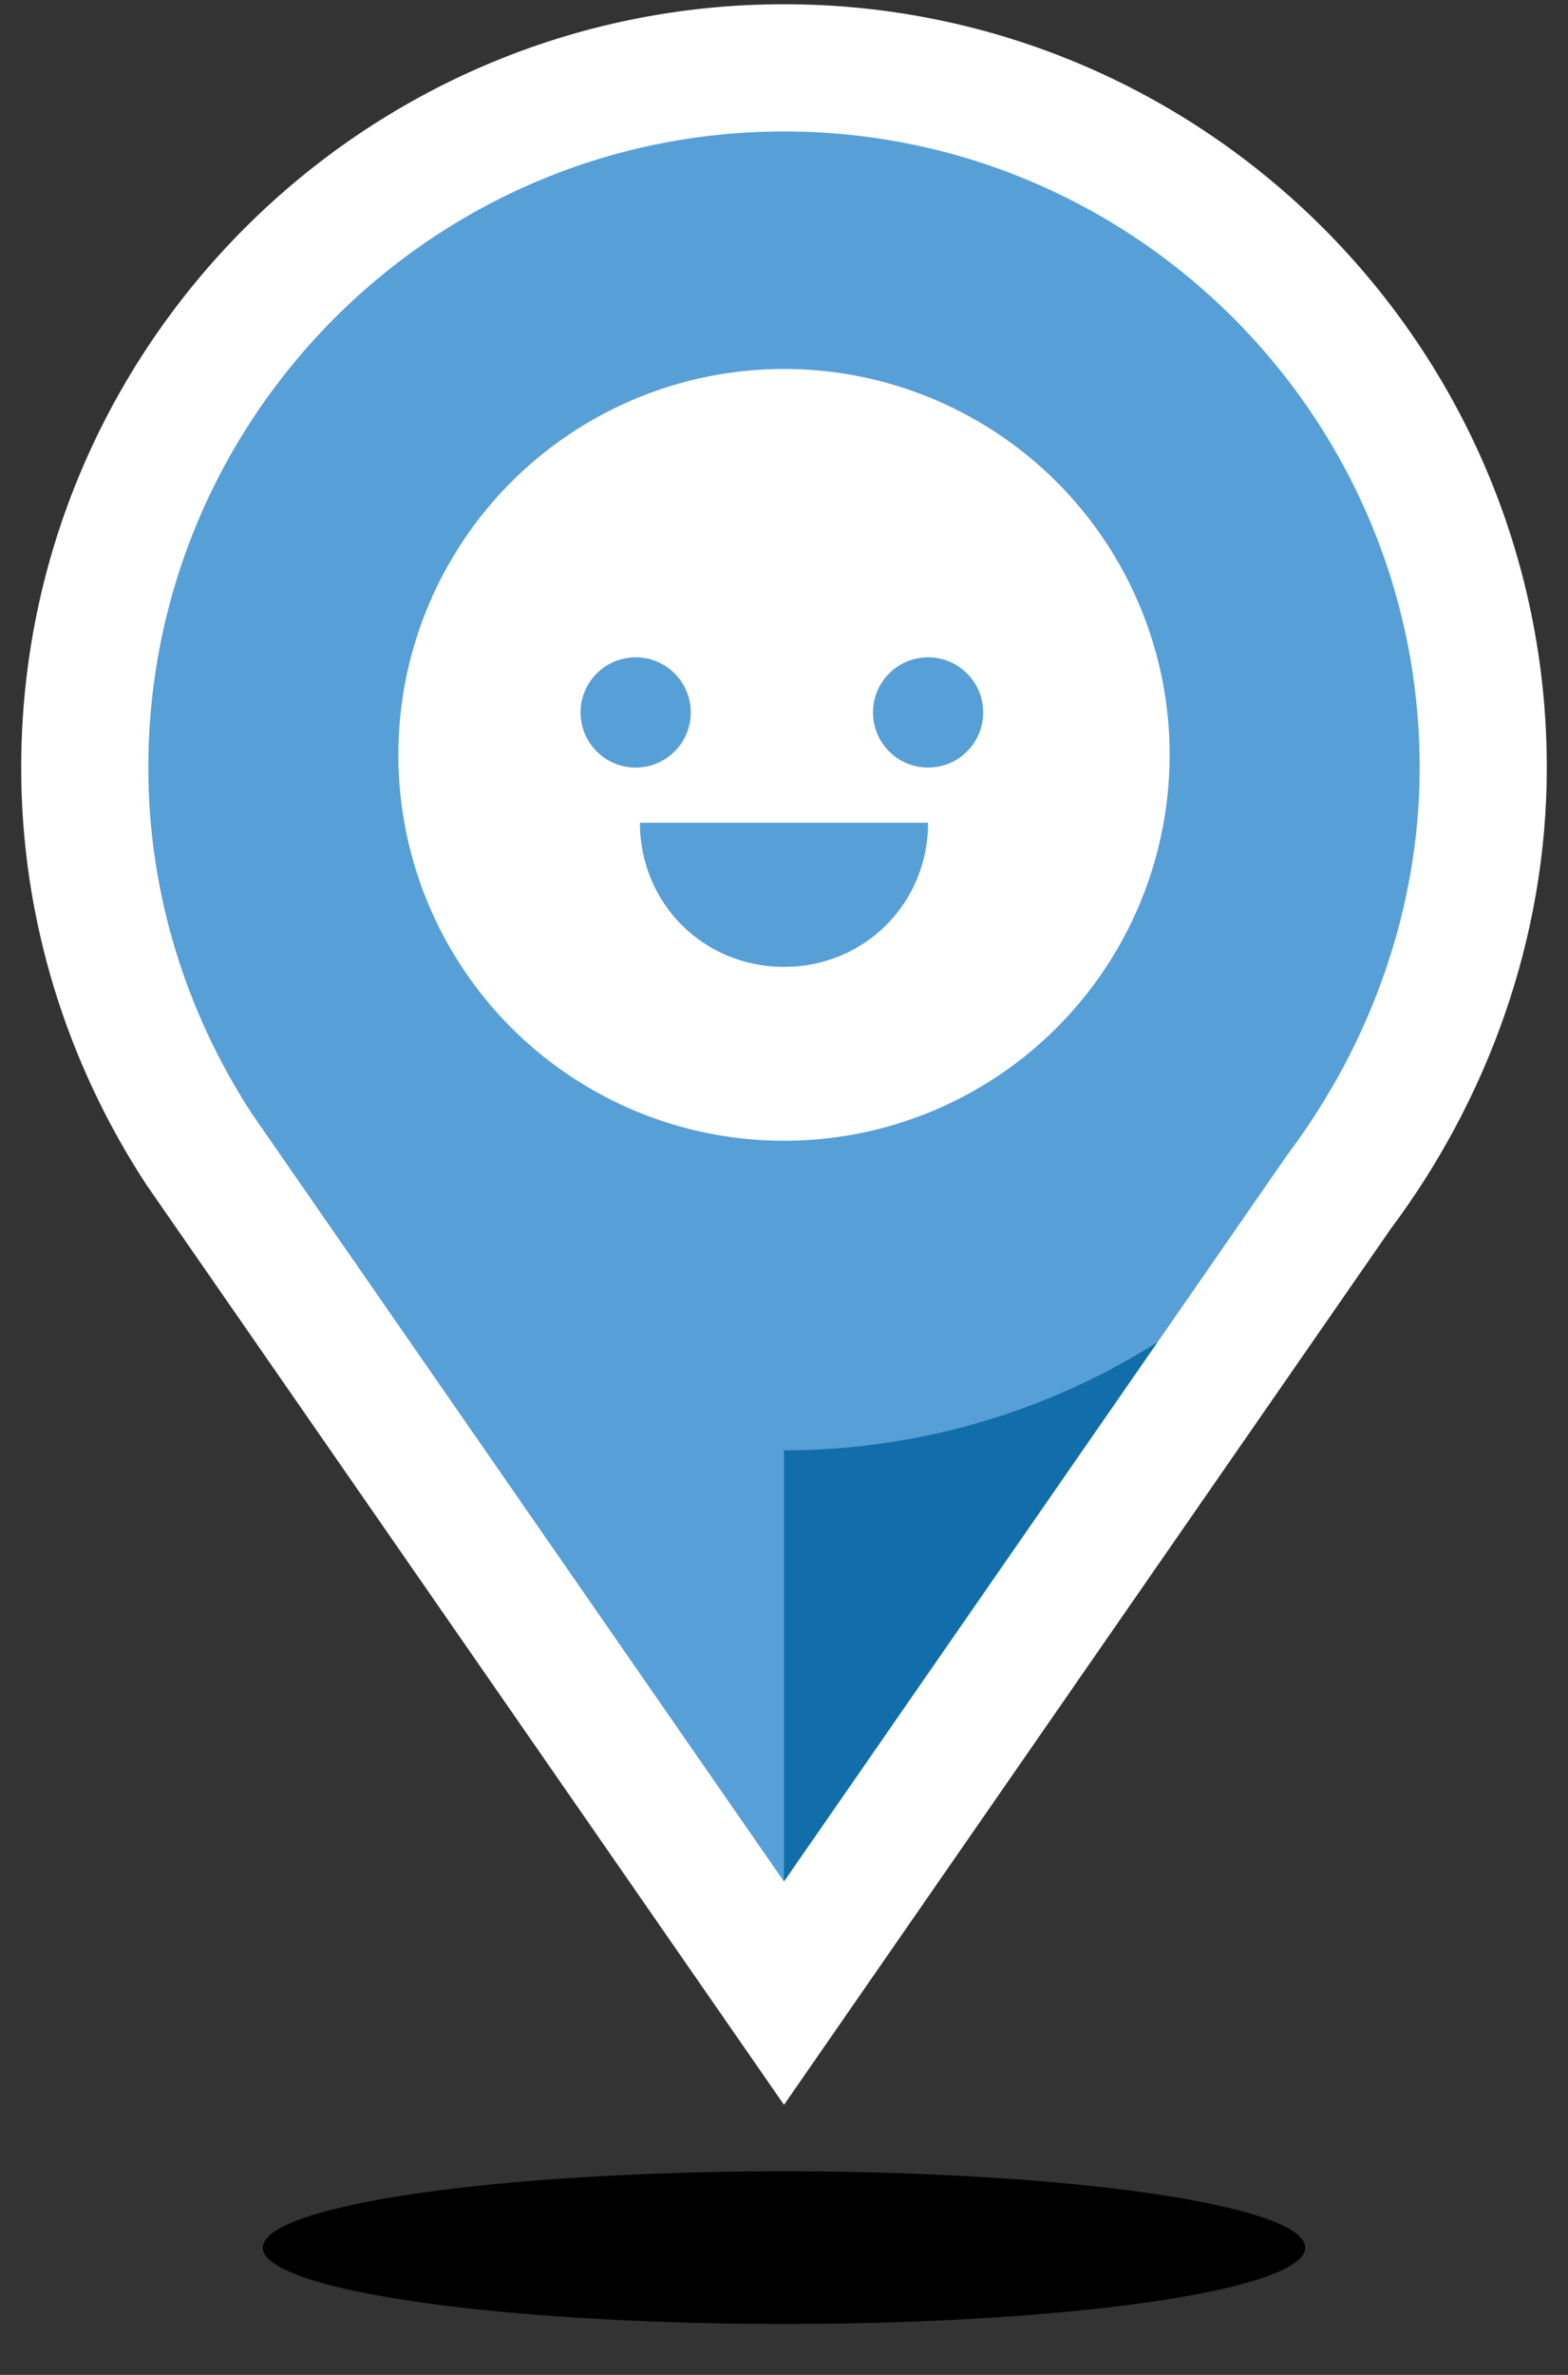 <svg enable-background="new 0 0 37 56" viewBox="0 0 37 56" xmlns="http://www.w3.org/2000/svg"><rect x="0" y="0" width="37" height="56" fill="#333333" stroke="none"/><path d="m31.9 27.3-13.4 19.4v-20.3" fill="#116eab"/><circle cx="18.5" cy="17.7" fill="#579fd7" r="16.5"/><path d="m6.1 28.8 12.4 17.9v-20.3" fill="#579fd7"/><circle cx="18.5" cy="17.8" fill="#fff" r="9.1"/><g fill="#579fd7"><circle cx="15" cy="16.8" r="1.3"/><circle cx="21.9" cy="16.8" r="1.3"/><path d="m21.9 19.4c0 1.9-1.5 3.4-3.4 3.4s-3.4-1.5-3.4-3.4"/></g><ellipse cx="18.5" cy="53" rx="12.3" ry="1.8"/><path d="m18.5 47-13.8-19.9c-1.7-2.6-2.7-5.7-2.7-9 0-9.1 7.4-16.5 16.5-16.5s16.5 7.4 16.5 16.5c0 3.7-1.3 7.2-3.4 10z" fill="none" stroke="#fff" stroke-miterlimit="10" stroke-width="3"/></svg>